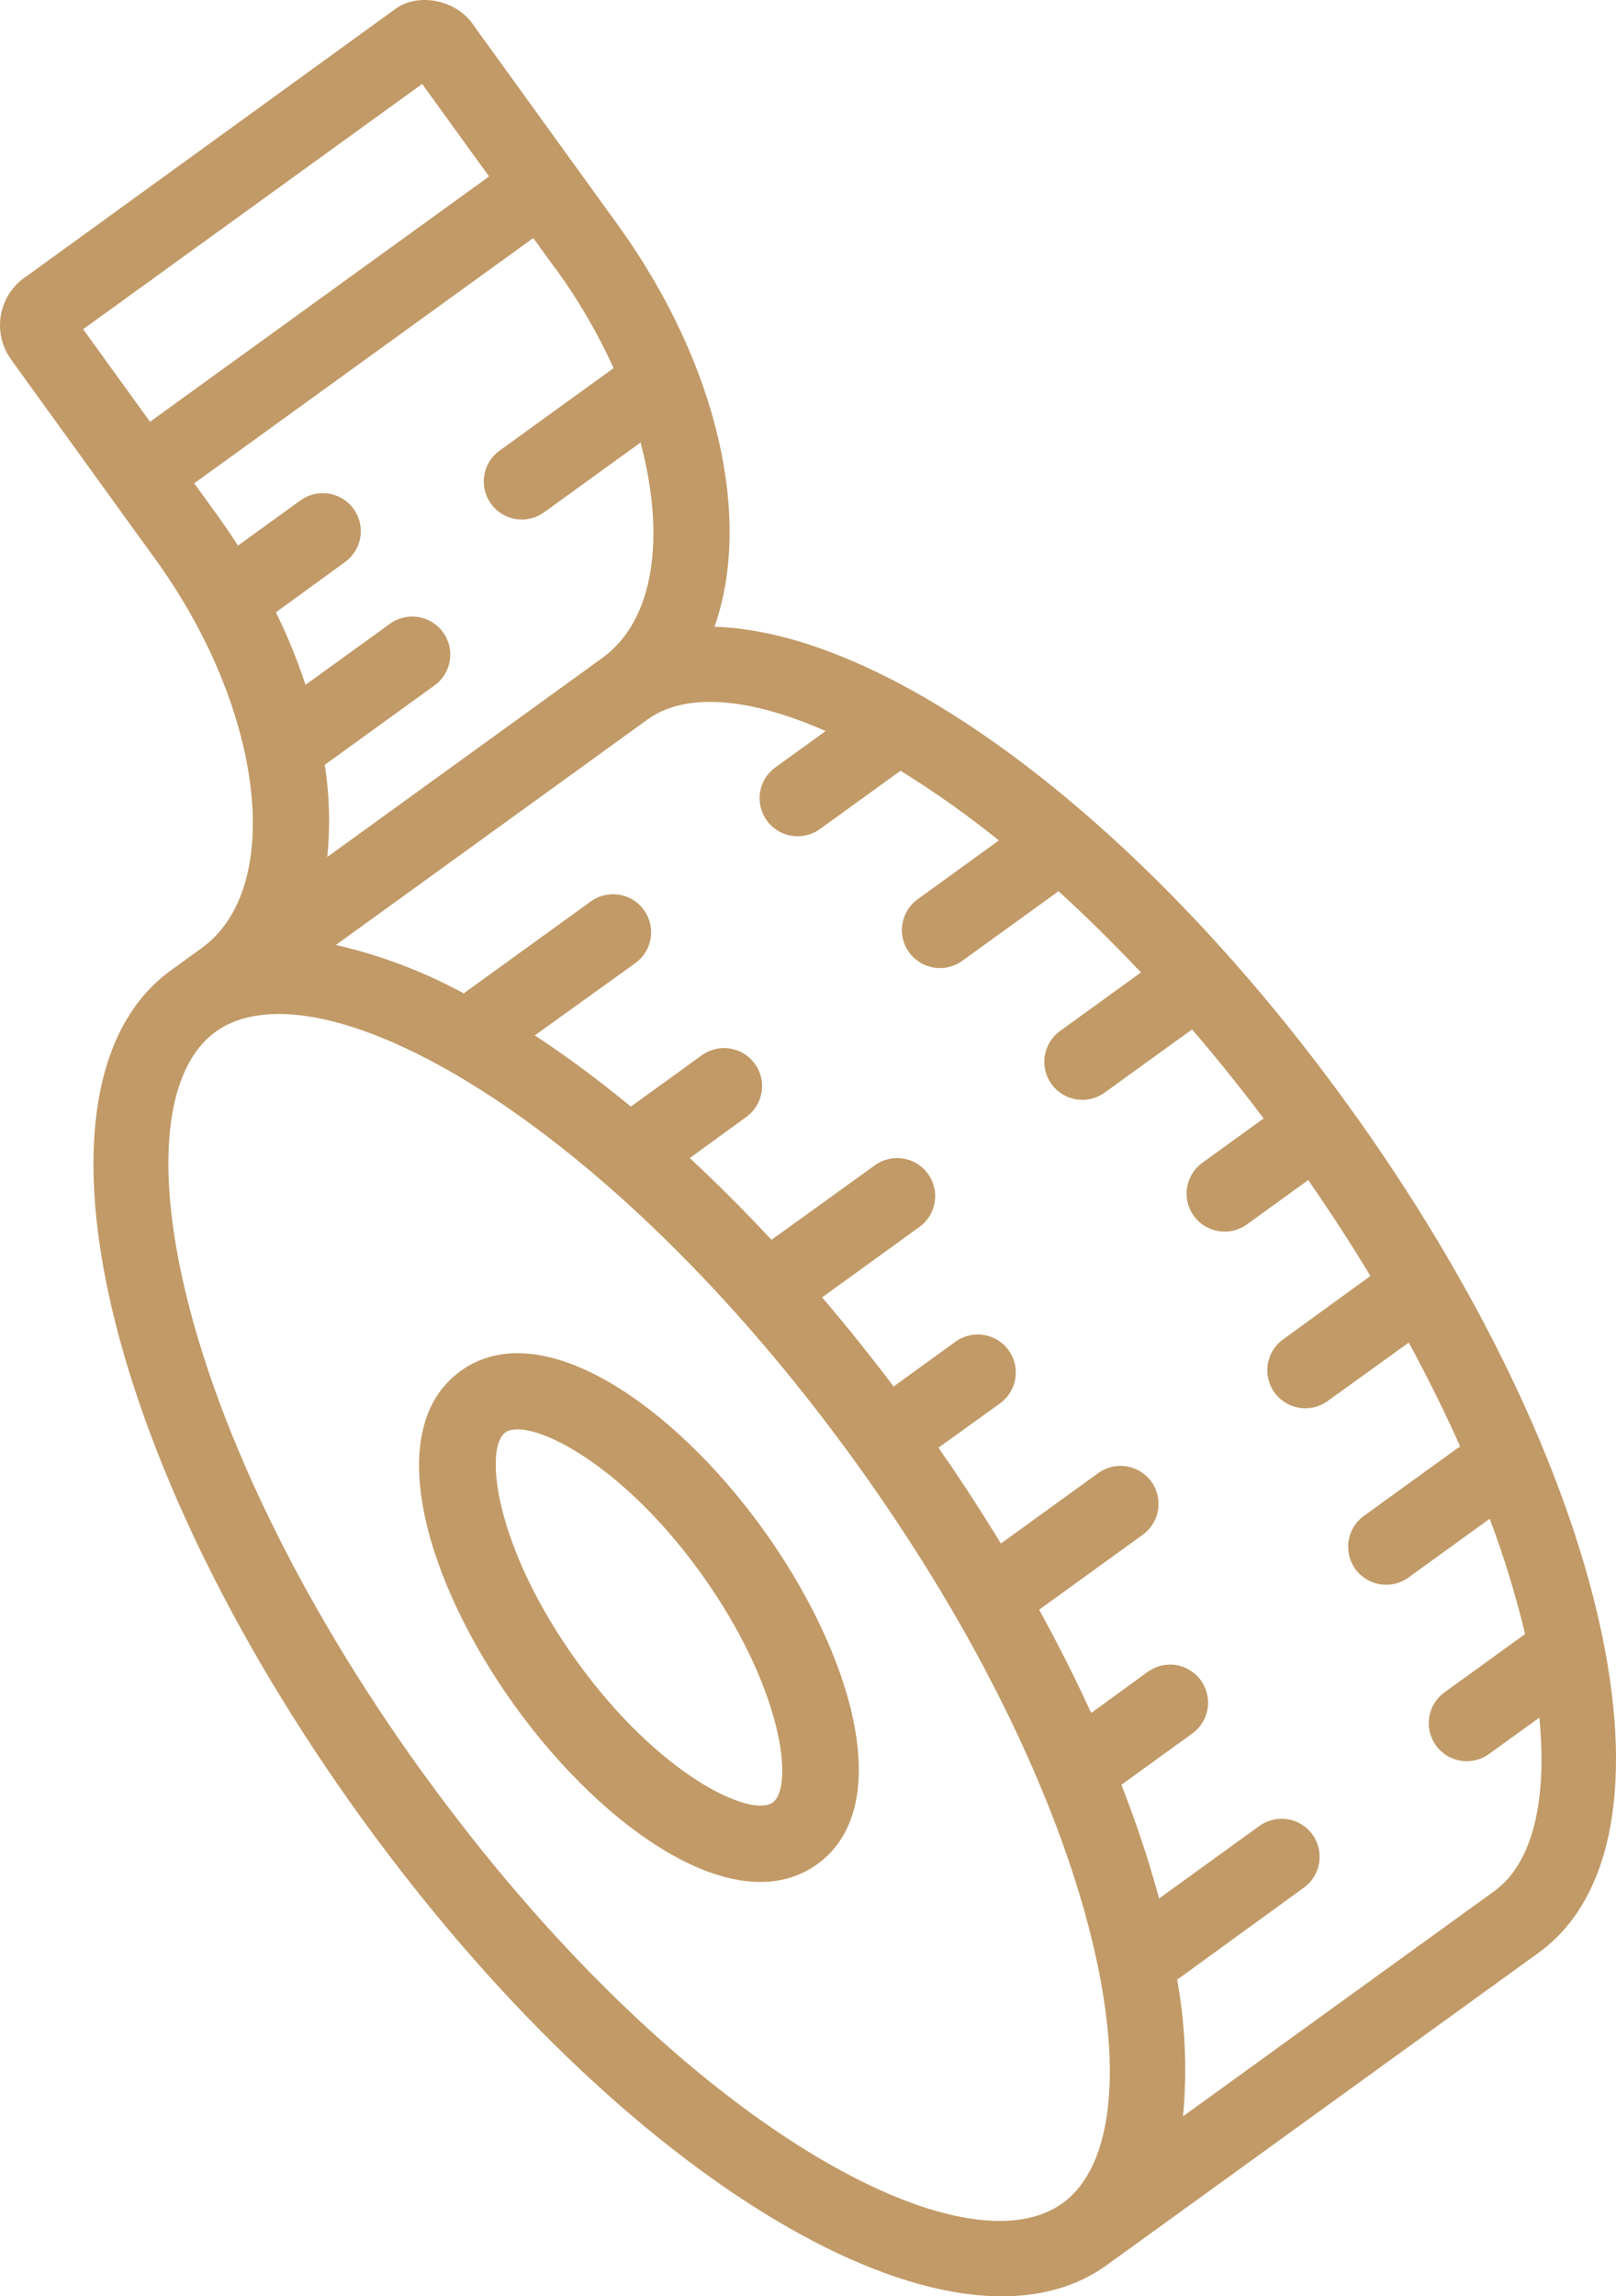 <?xml version="1.0" encoding="utf-8"?>
<!-- Generator: Adobe Illustrator 16.0.4, SVG Export Plug-In . SVG Version: 6.00 Build 0)  -->
<!DOCTYPE svg PUBLIC "-//W3C//DTD SVG 1.1//EN" "http://www.w3.org/Graphics/SVG/1.1/DTD/svg11.dtd">
<svg version="1.1" id="Layer_1" xmlns="http://www.w3.org/2000/svg" xmlns:xlink="http://www.w3.org/1999/xlink" x="0px" y="0px"
	 width="324.827px" height="461.447px" viewBox="0 0 324.827 461.447" enable-background="new 0 0 324.827 461.447"
	 xml:space="preserve">
<title>Measurements</title>
<g id="Lager_2">
	<g id="Lager_1-2">
		<path fill="#C19A67" d="M2.075,72.024l0.897,1.264l23.747,32.86l4.487,6.193c21.953,30.333,26.073,66.062,9.353,78.157
			l-6.193,4.487c-30.977,22.408-14.534,97.317,38.333,170.42c52.868,73.102,118.866,112.13,149.806,89.747l86.739-62.726
			c30.979-22.408,14.535-97.318-38.333-170.42c-42.238-58.403-92.844-95.081-127.296-96.054
			c7.583-21.422,0.947-52.551-19.515-80.887l-4.486-6.193L95.866,6.012l-0.897-1.264C91.38-0.206,83.91-1.406,79.575,1.728
			l-1.858,1.339L5.891,55.113l-1.264,0.897C-0.359,59.813-1.482,66.86,2.075,72.024z M85.073,356.394
			c-50.176-69.386-62.208-134.286-41.708-149.073s78.359,16.961,128.497,86.347c50.138,69.386,62.207,134.286,41.707,149.073
			c-20.499,14.787-78.271-16.961-128.483-86.348H85.073z M165.96,146.908l-10.11,7.305c-3.421,2.475-4.188,7.253-1.713,10.674
			c2.475,3.42,7.253,4.187,10.674,1.712l0,0l16.202-11.716c6.874,4.251,13.477,8.928,19.767,14.004l-16.329,11.817
			c-3.42,2.475-4.187,7.253-1.713,10.673c2.475,3.42,7.254,4.187,10.674,1.713l0,0l18.616-13.46
			c0.253-0.177,0.493-0.379,0.708-0.569c5.485,4.988,11.021,10.44,16.607,16.354l-16.266,11.767
			c-3.421,2.475-4.188,7.253-1.713,10.673s7.253,4.187,10.674,1.712l17.58-12.714c4.828,5.628,9.622,11.594,14.383,17.896
			l-12.323,8.911c-3.42,2.474-4.187,7.253-1.712,10.673s7.253,4.188,10.673,1.713l0,0l12.323-8.91
			c4.499,6.487,8.666,12.912,12.499,19.273l-17.567,12.753c-3.42,2.474-4.188,7.253-1.713,10.673s7.253,4.188,10.674,1.713
			l16.316-11.754c3.88,7.141,7.317,14.117,10.338,20.892c-0.252,0.151-0.518,0.315-0.771,0.493l-18.592,13.447
			c-3.42,2.475-4.187,7.253-1.712,10.673c2.475,3.421,7.253,4.188,10.673,1.713l0,0l16.33-11.817
			c2.852,7.566,5.229,15.304,7.115,23.167l-16.203,11.716c-3.42,2.475-4.188,7.253-1.713,10.673
			c2.475,3.421,7.253,4.188,10.673,1.713l0,0l10.111-7.305c1.656,16.961-1.467,29.359-9.049,34.857l-62.575,45.259
			c0.855-9.179,0.456-18.432-1.188-27.502c0.253-0.151,0.505-0.316,0.758-0.493l24.722-17.959c3.42-2.475,4.187-7.253,1.712-10.674
			c-2.475-3.42-7.253-4.187-10.673-1.712l0,0l-20.146,14.572c-0.151-0.557-0.29-1.112-0.455-1.669l-0.075-0.252
			c-1.884-6.749-4.234-13.738-7.04-20.93l14.257-10.313c3.42-2.475,4.187-7.253,1.712-10.674c-2.475-3.42-7.253-4.187-10.673-1.712
			l-11.375,8.266c-3.117-6.808-6.602-13.726-10.452-20.753l20.828-15.065c3.421-2.474,4.188-7.253,1.713-10.673
			s-7.253-4.188-10.673-1.713l0,0l-19.565,14.155c-2.132-3.505-4.352-7.022-6.66-10.553l-0.127-0.189
			c-1.062-1.609-2.136-3.224-3.223-4.841l-0.088-0.127c-0.843-1.18-1.656-2.363-2.439-3.551l12.373-8.91
			c3.42-2.475,4.188-7.254,1.713-10.674s-7.253-4.187-10.674-1.713l-12.449,9.012c-0.842-1.146-1.71-2.287-2.604-3.425l-0.088-0.114
			c-1.188-1.542-2.385-3.066-3.59-4.575l-0.139-0.177c-2.62-3.294-5.266-6.505-7.938-9.631l19.564-14.155
			c3.421-2.474,4.188-7.253,1.713-10.673s-7.253-4.188-10.673-1.713l-20.778,14.977c-5.451-5.847-10.928-11.324-16.43-16.43
			l11.374-8.266c3.421-2.475,4.188-7.253,1.713-10.673c-2.475-3.42-7.253-4.187-10.673-1.713l0,0l-14.257,10.313
			c-5.953-4.904-11.855-9.328-17.694-13.233l-0.215-0.151l-1.402-0.923l20.222-14.534c3.42-2.475,4.187-7.253,1.712-10.674
			c-2.474-3.42-7.253-4.187-10.673-1.712L93.97,199.068c-0.253,0.177-0.48,0.366-0.708,0.569
			c-8.099-4.403-16.761-7.681-25.745-9.745l62.574-45.259c7.545-5.523,20.298-4.6,35.894,2.288L165.96,146.908z M111.74,54.052
			c4.522,6.236,8.409,12.909,11.603,19.918l-22.939,16.595c-3.42,2.475-4.187,7.253-1.712,10.673
			c2.474,3.42,7.253,4.187,10.673,1.712l0,0l19.388-14.029c5.056,18.958,2.793,35.729-7.672,43.288L65.786,172.21
			c0.62-6.168,0.45-12.39-0.506-18.516l22.067-15.962c3.42-2.475,4.188-7.253,1.713-10.673s-7.253-4.187-10.674-1.712
			l-16.974,12.272c-1.652-4.986-3.642-9.855-5.952-14.572l13.902-10.111c3.42-2.475,4.187-7.253,1.712-10.673
			c-2.474-3.42-7.253-4.187-10.673-1.713l0,0l-12.562,9.087c-1.365-2.115-2.802-4.221-4.311-6.319l-4.486-6.193l68.147-49.291
			l4.486,6.193L111.74,54.052z M84.858,16.869L98.305,35.46L30.158,84.751L16.71,66.16L84.858,16.869z"/>
		<path fill="#C19A67" d="M153.233,307.115c-17.922-24.784-44.514-43.287-60.666-31.597c-16.152,11.691-6.862,42.706,11.059,67.479
			c17.922,24.771,44.514,43.287,60.666,31.597C180.443,362.902,171.154,331.888,153.233,307.115z M116.062,333.998
			c-16.582-22.927-18.831-42.972-14.496-46.131c4.335-3.16,22.749,5.282,39.269,28.209c16.519,22.927,18.831,42.972,14.496,46.131
			C150.996,365.367,132.632,356.912,116.062,333.998L116.062,333.998z"/>
	</g>
</g>
</svg>
